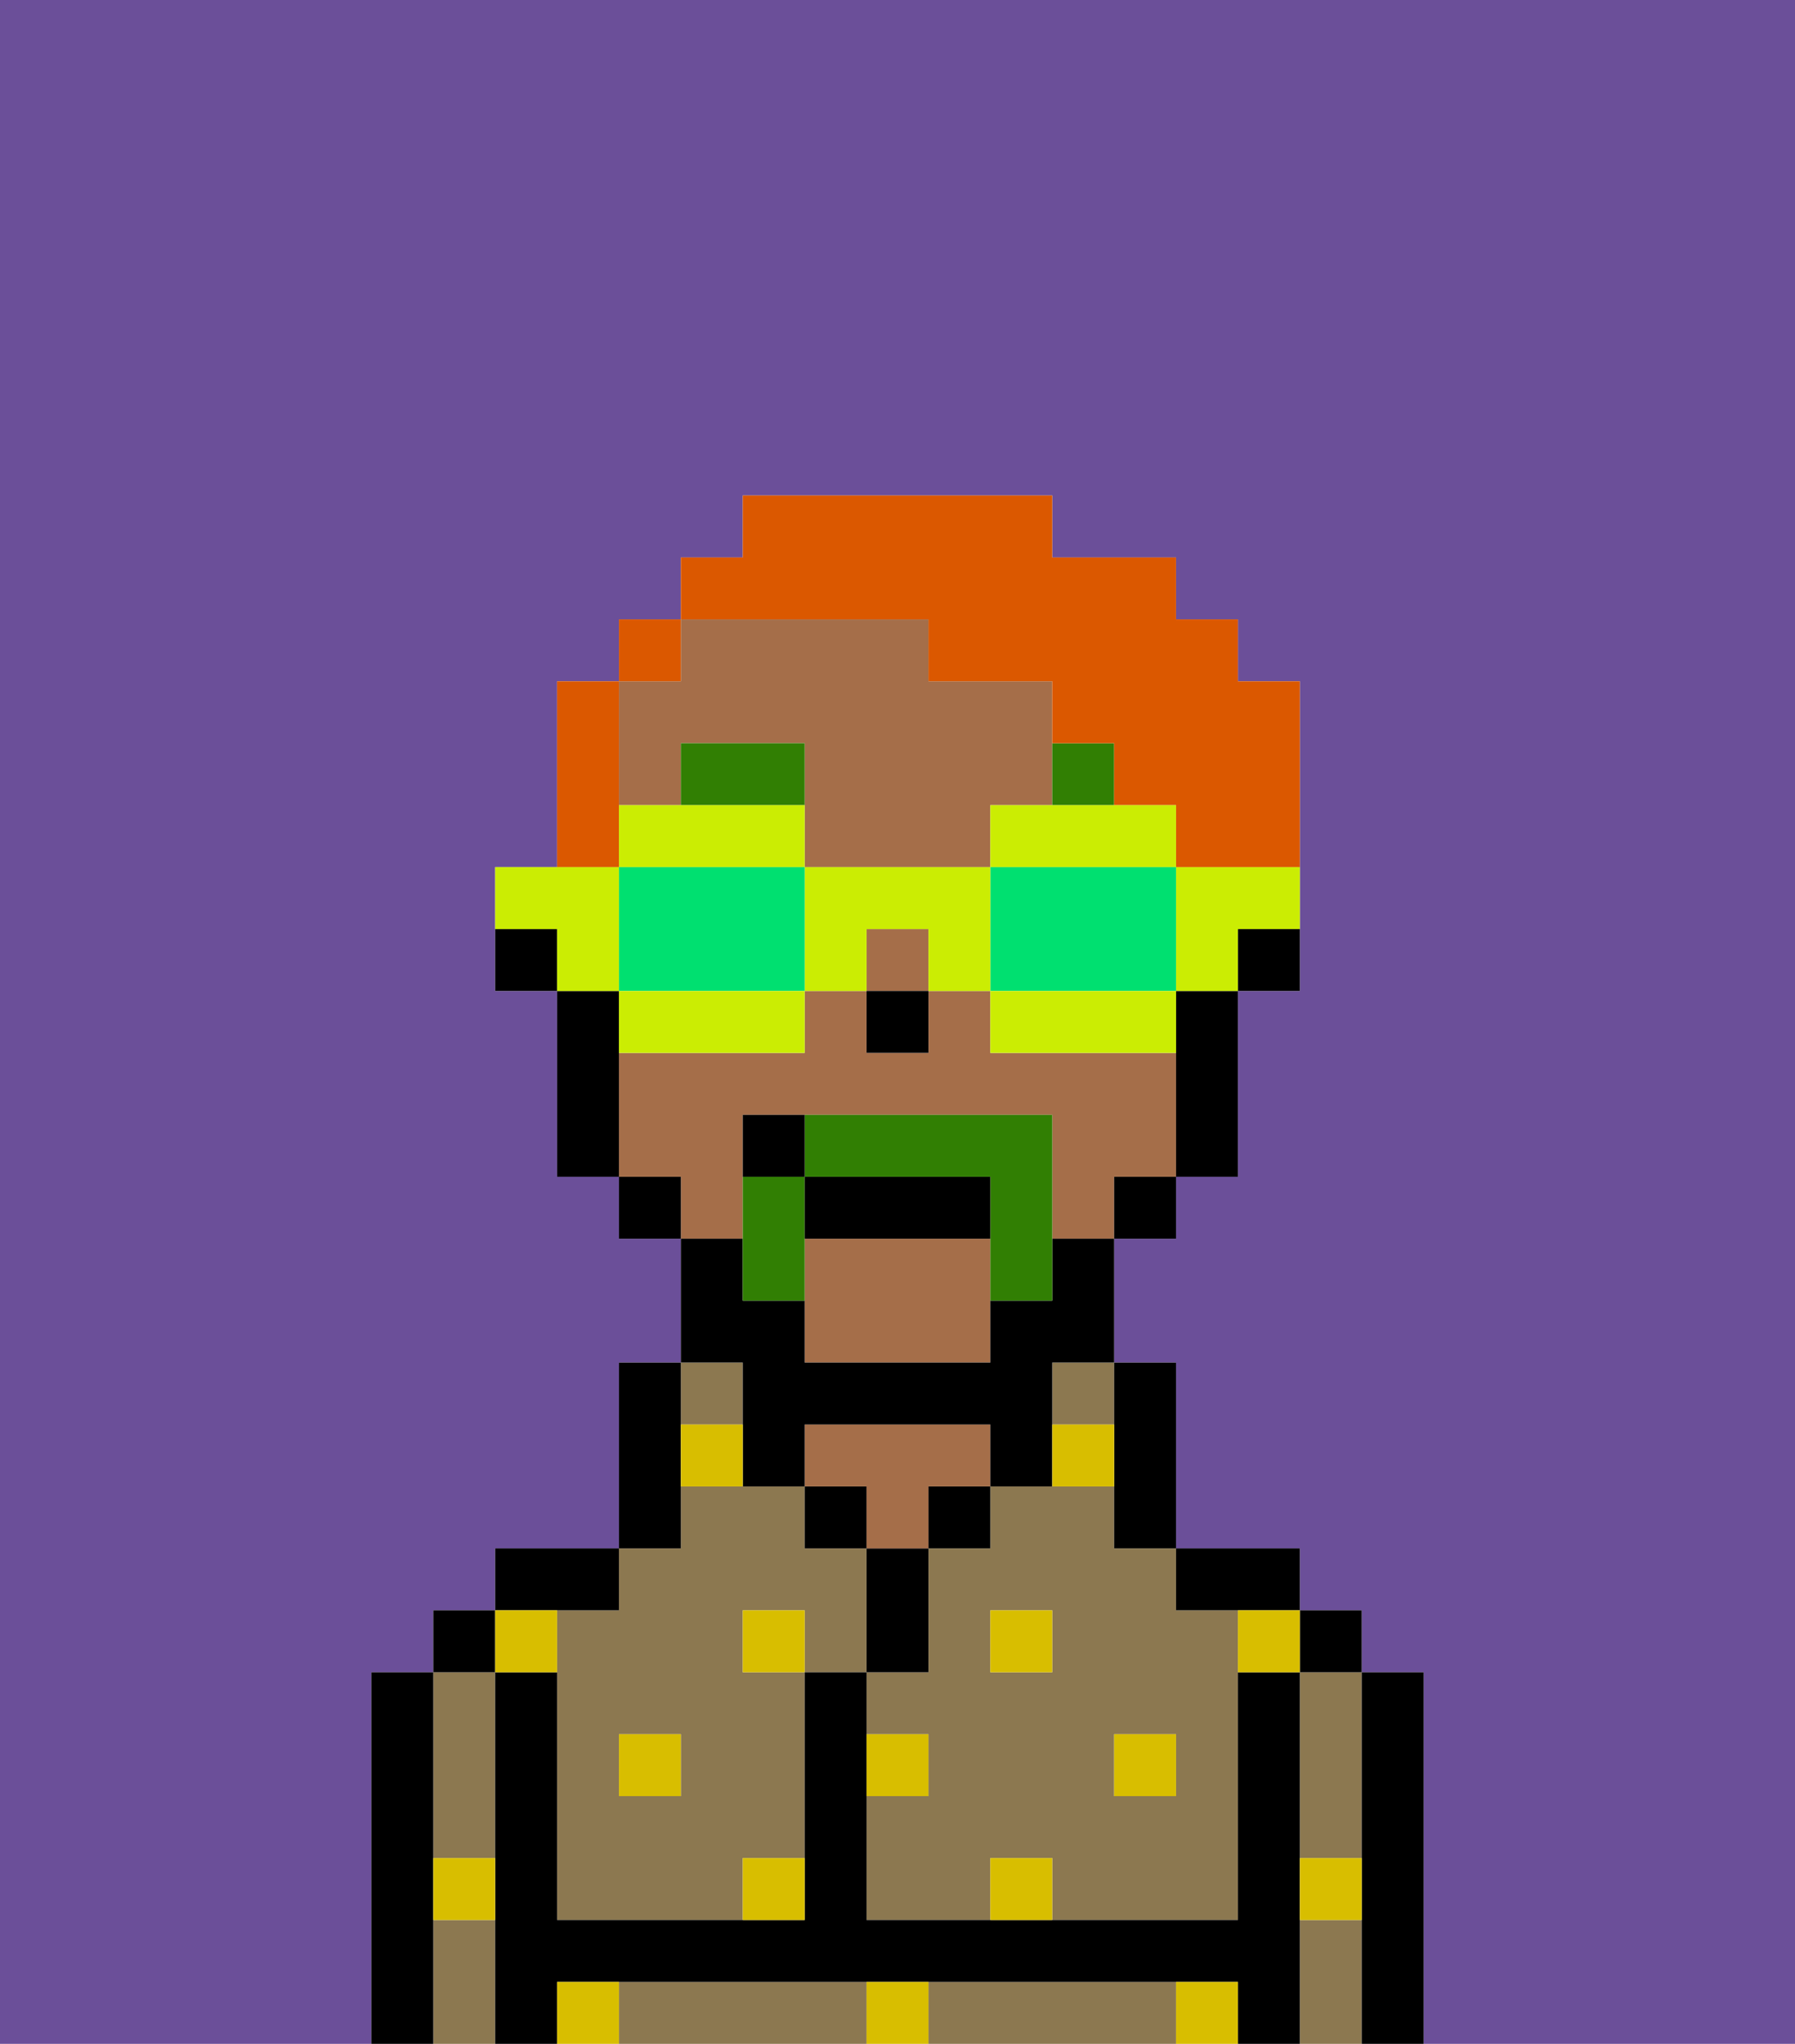 <svg xmlns="http://www.w3.org/2000/svg" viewBox="0 0 29 33"><defs><style>polygon,rect,path{shape-rendering:crispedges;}.wa285-1{fill:#6b4f99;}.wa285-2{fill:#8c7850;}.wa285-3{fill:#000000;}.wa285-4{fill:#a56e49;}.wa285-5{fill:#d8be00;}.wa285-6{fill:#317f03;}.wa285-7{fill:#317f03;}.wa285-8{fill:#db5800;}.wa285-9{fill:#cbed03;}.wa285-10{fill:#00e070;}</style></defs><path class="wa285-1" d="M0,33H6V27H7V26H8V25h2V22h1V20H10V19H9V16H8V14H9V11h1V10h1V9h1V8h5V9h2v1h1v1h1v5H20v3H19v1H18v2h1v3h2v1h1v1h1v6h6V0H0Z"/><rect class="wa285-2" x="17" y="22" width="1" height="1"/><path class="wa285-2" d="M18,24H16v1H15v2H14v1h1v1H14v2h2V30h1v1h3V26H19V25H18Zm-1,3H16V26h1Zm2,1v1H18V28Z"/><path class="wa285-2" d="M21,28v2h1V27H21Z"/><path class="wa285-2" d="M21,31v2h1V31Z"/><path class="wa285-2" d="M13,32H10v1h4V32Z"/><path class="wa285-2" d="M18,32H15v1h4V32Z"/><path class="wa285-2" d="M7,30H8V27H7v3Z"/><path class="wa285-2" d="M7,31v2H8V31Z"/><rect class="wa285-2" x="11" y="22" width="1" height="1"/><path class="wa285-2" d="M9,26v5h3V30h1V27H12V26h1v1h1V25H13V24H11v1H10v1Zm2,2v1H10V28Z"/><path class="wa285-3" d="M23,27H22v6h1V27Z"/><rect class="wa285-3" x="21" y="26" width="1" height="1"/><path class="wa285-3" d="M21,30V27H20v4H14V27H13v4H9V27H8v6H9V32H20v1h1V30Z"/><path class="wa285-3" d="M20,26h1V25H19v1Z"/><path class="wa285-3" d="M18,24v1h1V22H18v2Z"/><rect class="wa285-3" x="15" y="24" width="1" height="1"/><path class="wa285-3" d="M15,26V25H14v2h1Z"/><rect class="wa285-3" x="13" y="24" width="1" height="1"/><path class="wa285-4" d="M15,24h1V23H13v1h1v1h1Z"/><path class="wa285-3" d="M11,24V22H10v3h1Z"/><path class="wa285-3" d="M10,26V25H8v1h2Z"/><rect class="wa285-3" x="7" y="26" width="1" height="1"/><path class="wa285-3" d="M7,30V27H6v6H7V30Z"/><path class="wa285-3" d="M20,16h1V15H20Z"/><path class="wa285-4" d="M12,19V18h5v2h1V19h1V17H16V16H15v1H14V16H13v1H10v2h1v1h1Z"/><rect class="wa285-4" x="14" y="15" width="1" height="1"/><path class="wa285-4" d="M11,13V12h2v2h3V13h1V11H15V10H11v1H10v2Z"/><path class="wa285-4" d="M13,20v2h3V20Z"/><path class="wa285-3" d="M19,17v2h1V16H19Z"/><rect class="wa285-3" x="18" y="19" width="1" height="1"/><path class="wa285-3" d="M12,23v1h1V23h3v1h1V22h1V20H17v1H16v1H13V21H12V20H11v2h1Z"/><rect class="wa285-3" x="10" y="19" width="1" height="1"/><path class="wa285-3" d="M10,16H9v3h1V16Z"/><path class="wa285-3" d="M8,15v1H9V15Z"/><rect class="wa285-3" x="14" y="16" width="1" height="1"/><rect class="wa285-5" x="10" y="28" width="1" height="1"/><path class="wa285-5" d="M12,31h1V30H12Z"/><path class="wa285-5" d="M15,28H14v1h1Z"/><path class="wa285-5" d="M14,32v1h1V32Z"/><rect class="wa285-5" x="12" y="26" width="1" height="1"/><path class="wa285-5" d="M16,30v1h1V30Z"/><rect class="wa285-5" x="18" y="28" width="1" height="1"/><rect class="wa285-5" x="16" y="26" width="1" height="1"/><path class="wa285-5" d="M9,27V26H8v1Z"/><path class="wa285-5" d="M19,32v1h1V32Z"/><path class="wa285-5" d="M9,32v1h1V32Z"/><path class="wa285-5" d="M7,31H8V30H7Z"/><path class="wa285-5" d="M21,31h1V30H21Z"/><path class="wa285-5" d="M20,27h1V26H20Z"/><path class="wa285-5" d="M11,23v1h1V23Z"/><path class="wa285-5" d="M18,23H17v1h1Z"/><path class="wa285-6" d="M13,12H11v1h2Z"/><path class="wa285-6" d="M18,12H17v1h1Z"/><path class="wa285-7" d="M13,19H12v2h1V19Z"/><path class="wa285-7" d="M13,18v1h3v2h1V18Z"/><path class="wa285-3" d="M16,20V19H13v1Z"/><path class="wa285-3" d="M13,18H12v1h1Z"/><path class="wa285-8" d="M10,13V11H9v3h1Z"/><rect class="wa285-8" x="10" y="10" width="1" height="1"/><path class="wa285-8" d="M15,10v1h2v1h1v1h1v1h2V11H20V10H19V9H17V8H12V9H11v1h4Z"/><path class="wa285-9" d="M19,16h1V15h1V14H19Z"/><path class="wa285-9" d="M19,14V13H16v1h3Z"/><path class="wa285-10" d="M19,16V14H16v2h3Z"/><path class="wa285-9" d="M18,16H16v1h3V16Z"/><path class="wa285-9" d="M13,14v2h1V15h1v1h1V14Z"/><path class="wa285-9" d="M13,14V13H10v1h3Z"/><path class="wa285-10" d="M12,14H10v2h3V14Z"/><path class="wa285-9" d="M10,16v1h3V16H10Z"/><path class="wa285-9" d="M10,15V14H8v1H9v1h1Z"/></svg>